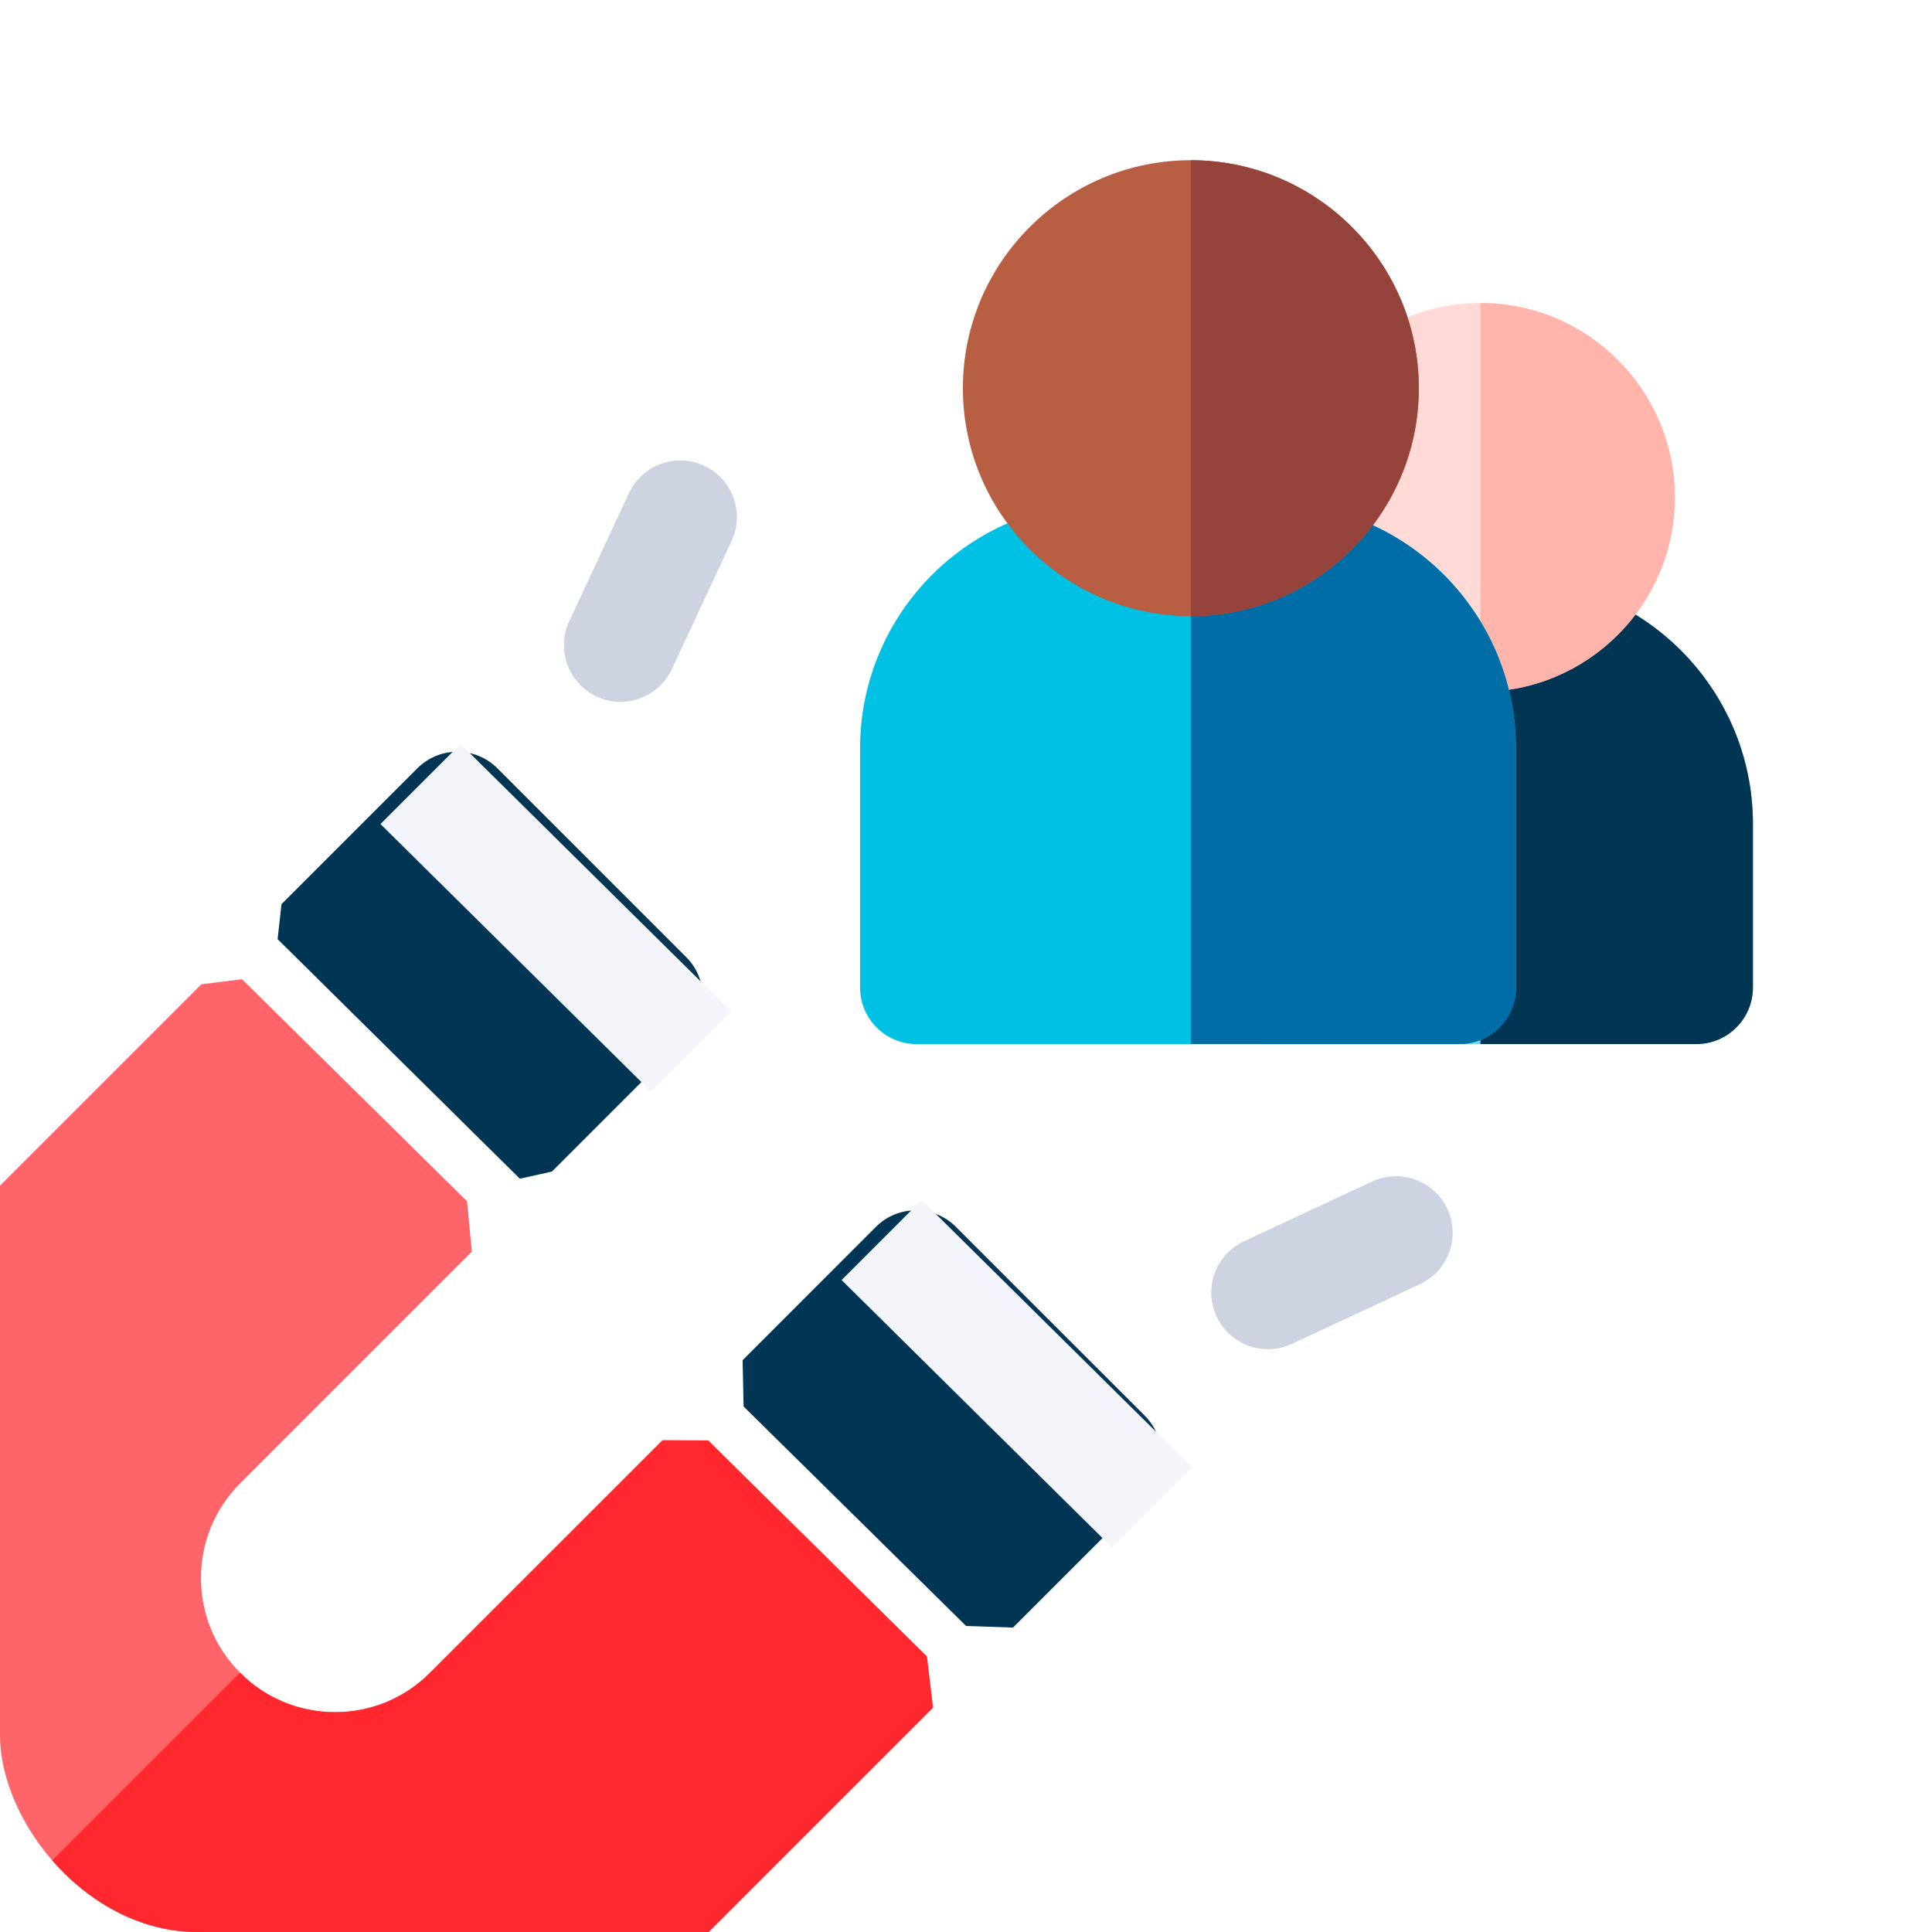 <svg width="196" height="196" viewBox="0 0 196 196" fill="none" xmlns="http://www.w3.org/2000/svg">
<g clip-path="url(#clip0)">
<path d="M172.089 105.923H127.834C124.661 105.923 122.089 103.351 122.089 100.178V83.585C122.089 69.858 133.256 58.691 146.982 58.691H152.939C166.667 58.691 177.834 69.859 177.834 83.585V100.178C177.834 103.351 175.262 105.923 172.089 105.923Z" fill="#78D4EC"/>
<path d="M152.939 58.691H150.194V105.923H172.089C175.262 105.923 177.834 103.351 177.834 100.178V83.585C177.834 69.858 166.667 58.691 152.939 58.691Z" fill="#003554"/>
<path d="M150.194 70.181C139.32 70.181 130.475 61.334 130.475 50.46C130.475 39.586 139.32 30.739 150.194 30.739C161.068 30.739 169.915 39.586 169.915 50.46C169.915 61.334 161.068 70.181 150.194 70.181Z" fill="#FFDAD6"/>
<path d="M169.915 50.46C169.915 39.586 161.068 30.739 150.194 30.739V70.181C161.068 70.181 169.915 61.334 169.915 50.46Z" fill="#FFB5AC"/>
<path d="M148.042 105.923H92.999C89.826 105.923 87.254 103.351 87.254 100.178V75.914C87.254 62.187 98.421 51.019 112.149 51.019H128.892C142.62 51.019 153.787 62.187 153.787 75.914V100.178C153.787 103.351 151.215 105.923 148.042 105.923Z" fill="#00C1E4"/>
<path d="M128.894 51.019H120.81V105.923H148.042C151.215 105.923 153.787 103.351 153.787 100.178V75.914C153.787 62.187 142.62 51.019 128.894 51.019Z" fill="#006DA6"/>
<path d="M120.81 62.508C108.058 62.508 97.684 52.133 97.684 39.381C97.684 26.628 108.058 16.254 120.81 16.254C133.562 16.254 143.937 26.628 143.937 39.381C143.937 52.133 133.562 62.508 120.81 62.508Z" fill="#B85E43"/>
<path d="M143.937 39.381C143.937 26.628 133.562 16.254 120.81 16.254V62.508C133.562 62.508 143.937 52.133 143.937 39.381Z" fill="#96433C"/>
<path d="M62.95 71.199C62.136 71.199 61.311 71.026 60.526 70.661C57.651 69.32 56.406 65.901 57.748 63.026L63.807 50.031C65.148 47.155 68.567 45.911 71.441 47.251C74.316 48.592 75.56 52.011 74.219 54.886L68.16 67.882C67.185 69.972 65.114 71.199 62.95 71.199Z" fill="#CED3E1"/>
<path d="M128.632 136.877C126.47 136.877 124.397 135.649 123.422 133.559C122.081 130.683 123.325 127.265 126.201 125.925L139.197 119.864C142.071 118.523 145.49 119.767 146.831 122.643C148.172 125.52 146.928 128.937 144.052 130.278L131.056 136.339C130.271 136.704 129.446 136.877 128.632 136.877Z" fill="#CED3E1"/>
<path d="M43.614 169.712C41.044 172.283 37.628 173.697 33.994 173.697C30.36 173.697 26.943 172.283 24.374 169.712C21.804 167.143 20.389 163.726 20.389 160.092C20.389 156.457 21.804 153.042 24.374 150.471L47.865 126.979L47.382 121.87L24.552 99.343L20.432 99.852L-2.906 123.191C-23.253 143.537 -23.253 176.646 -2.906 196.994C7.267 207.166 20.63 212.254 33.994 212.254C47.358 212.254 60.72 207.166 70.893 196.994L94.646 173.241L94.039 168.039L71.835 146.141L67.213 146.114L43.614 169.712Z" fill="#FF6568"/>
<path d="M-2.906 196.993C7.267 207.166 20.63 212.254 33.994 212.254C47.358 212.254 60.72 207.166 70.893 196.993L94.646 173.241L94.022 168.054L71.847 146.127L67.213 146.114L43.614 169.712C41.044 172.283 37.628 173.697 33.994 173.697C30.36 173.697 26.943 172.283 24.373 169.712C24.364 169.702 24.355 169.691 24.344 169.682L-2.936 196.964C-2.925 196.973 -2.916 196.983 -2.906 196.993Z" fill="#FF282F"/>
<path d="M116.137 143.624L96.981 124.469C95.905 123.39 94.444 122.785 92.92 122.785C91.396 122.785 89.934 123.39 88.857 124.469L75.338 137.99L75.439 142.687L98.01 164.954L102.768 165.117L116.137 151.748C118.38 149.505 118.38 145.867 116.137 143.624Z" fill="#003554"/>
<path d="M69.616 105.226C71.861 102.983 71.861 99.346 69.616 97.102L50.462 77.946C48.218 75.703 44.581 75.703 42.338 77.946L28.557 91.728L28.163 95.276L52.738 119.579L55.989 118.855L69.616 105.226Z" fill="#003554"/>
<path d="M93.503 121.736L85.379 129.86L112.812 156.988L120.934 148.863L93.503 121.736Z" fill="#F3F5FB"/>
<path d="M74.155 102.601L46.723 75.474L38.598 83.598L66.031 110.726L74.155 102.601Z" fill="#F3F5FB"/>
</g>
<defs>
<clipPath id="clip0">
<rect width="196" height="196" rx="20" fill="white"/>
</clipPath>
</defs>
</svg>
